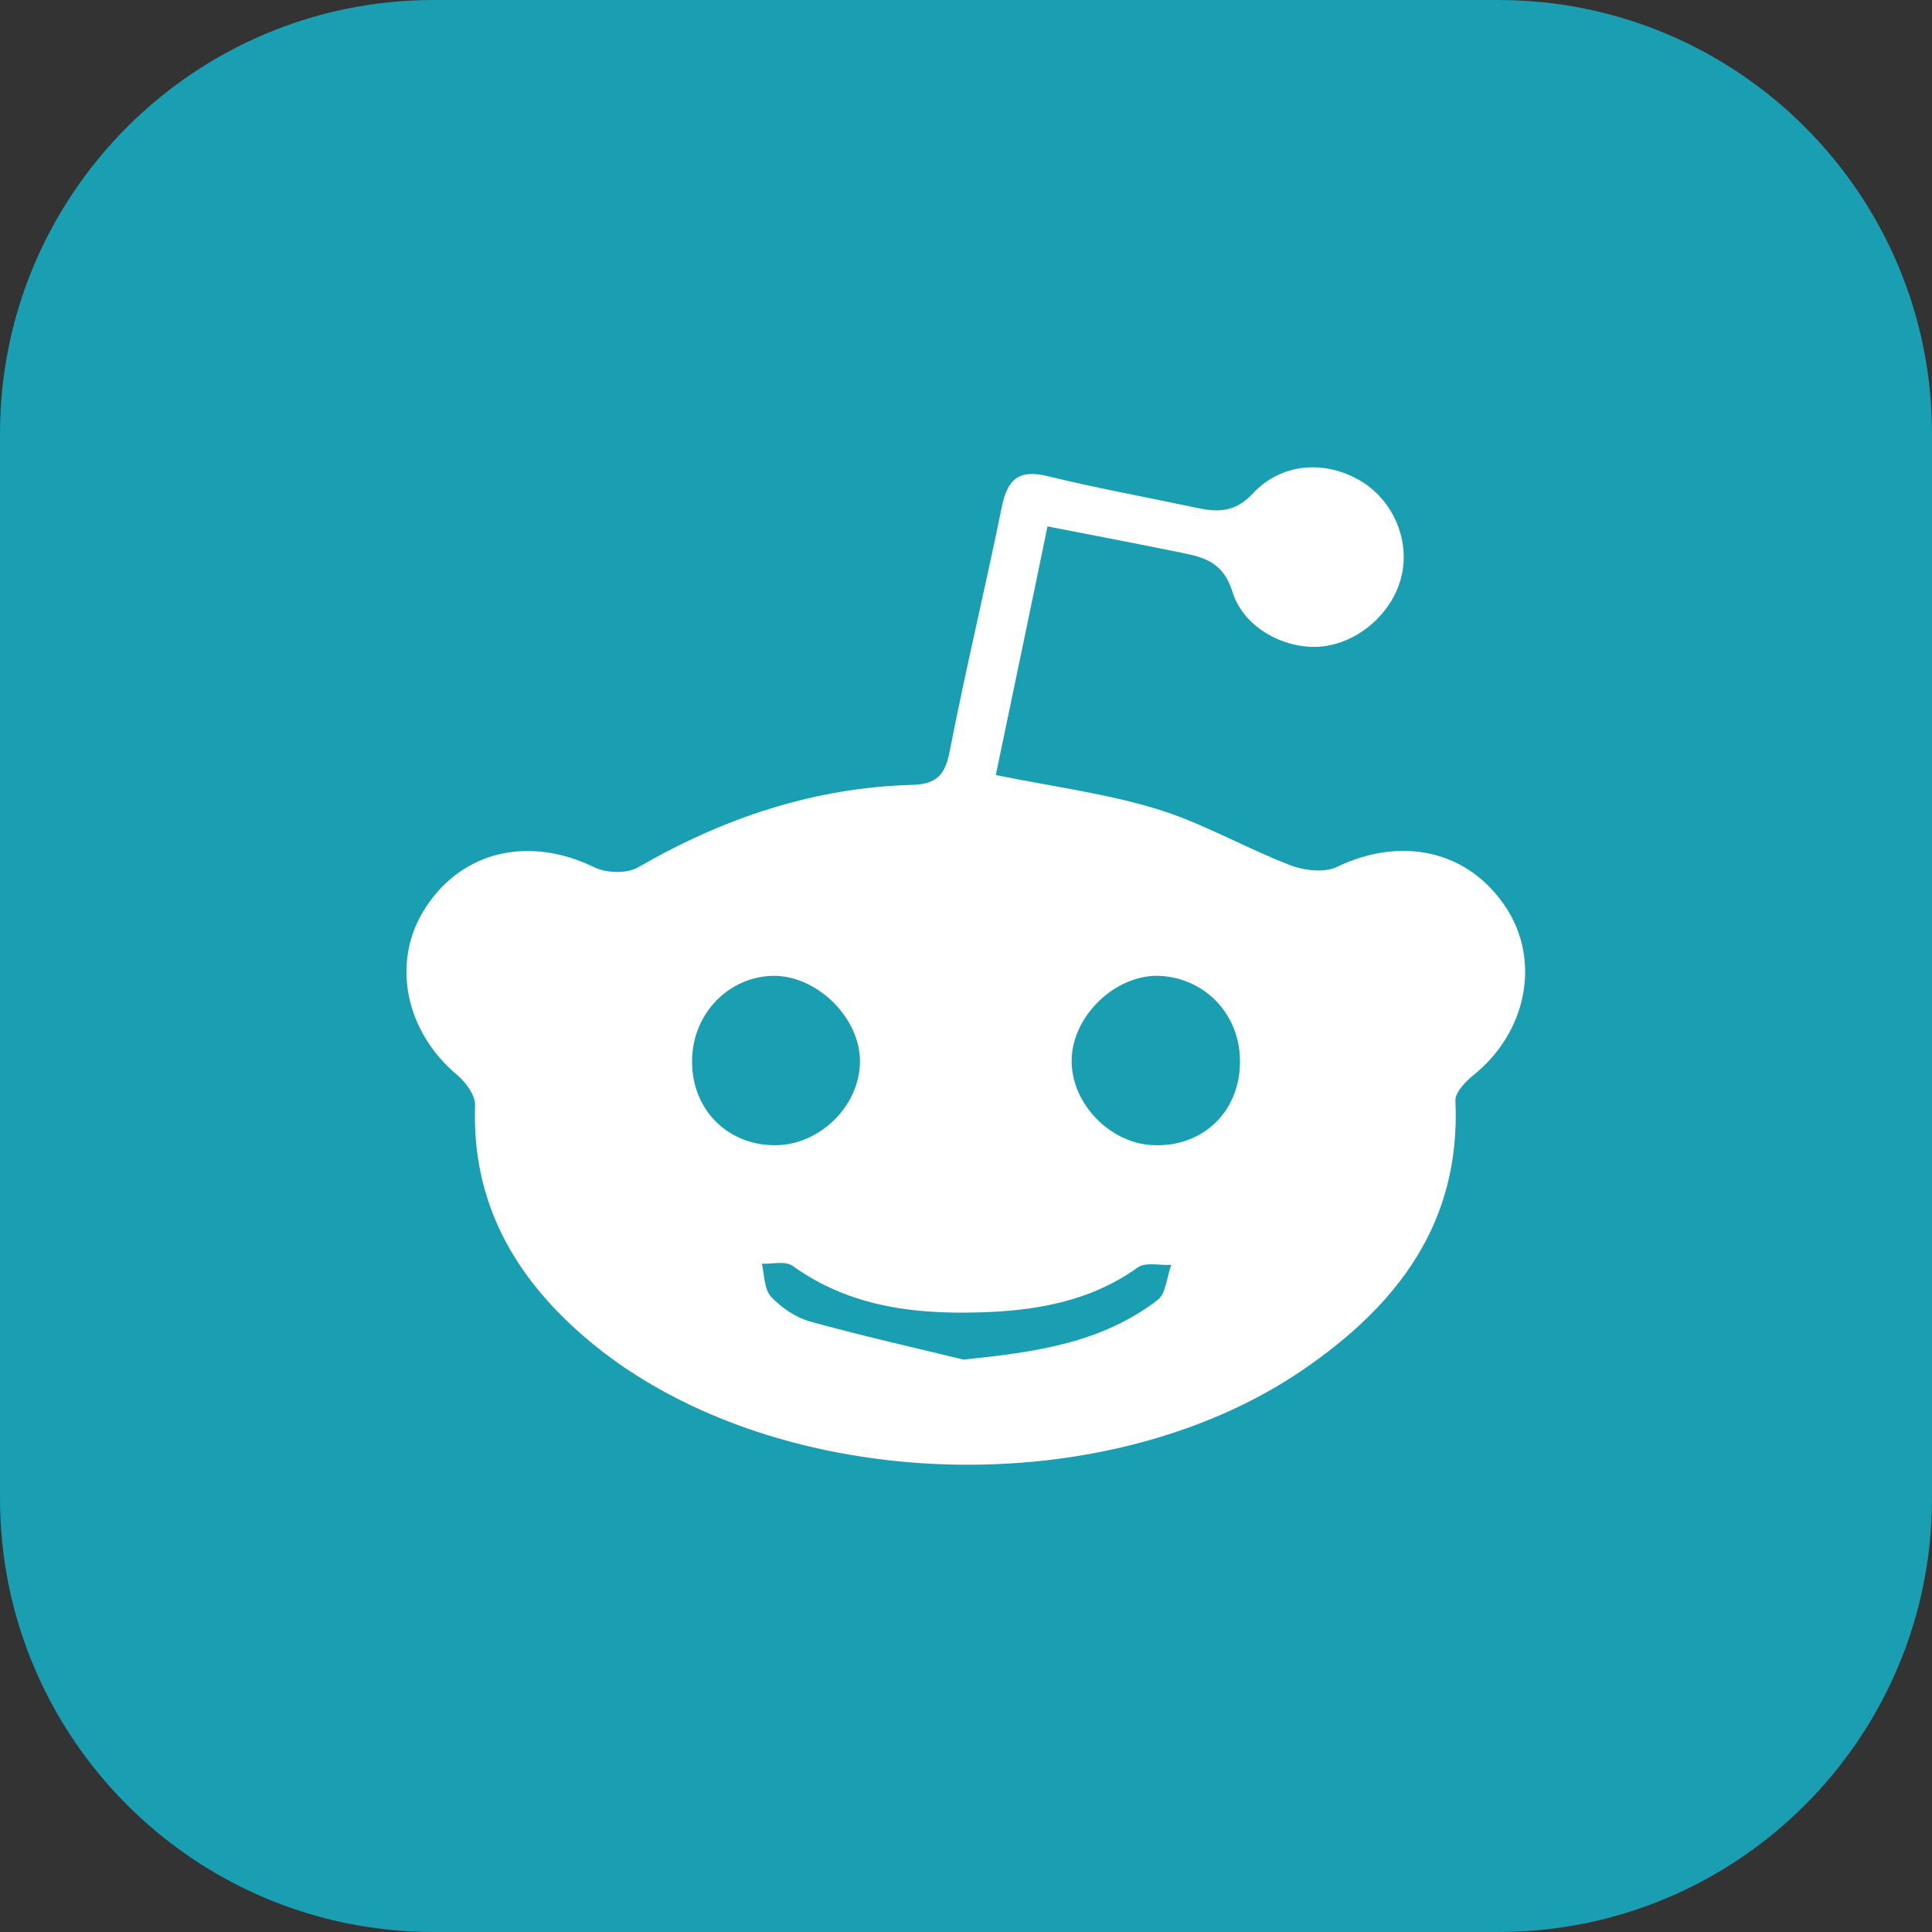 <?xml version="1.0" ?><svg id="Layer_1" style="enable-background:new 0 0 512 512;" version="1.1" viewBox="0 0 512 512" xml:space="preserve" xmlns="http://www.w3.org/2000/svg" xmlns:xlink="http://www.w3.org/1999/xlink"><rect x="0" y="0" width="512" height="512" fill="#333333" stroke="none"/><style type="text/css">
	.st0{fill:#199eb2;}
	.st1{fill:#FFFFFF;}
</style><g><path class="st0" d="M512,397.1c0,63.5-51.5,114.9-114.9,114.9H114.9C51.5,512,0,460.5,0,397.1V114.9C0,51.5,51.5,0,114.9,0h282.2   C460.5,0,512,51.5,512,114.9V397.1z"/><path class="st1" d="M399.1,240.5c-9.9-15.1-27.6-19-44.7-10.8c-3.4,1.7-8.9,1-12.7-0.5c-11.9-4.6-23-11.1-35.1-14.8   c-13.4-4.1-27.4-5.9-42.7-9c4.4-21.2,9-43,13.7-65.9c13,2.5,24.8,4.8,36.6,7.2c5.8,1.2,10.2,3,12.4,10.1c3,9.8,14.4,15.6,24,14.5   c9.9-1.2,18.8-9.3,20.9-19c2.1-9.5-2.5-19.9-11-24.9c-9.3-5.5-20.9-4.8-28.5,3.4c-4.7,5-9.2,5-14.8,3.8   c-13.1-2.8-26.4-5.2-39.5-8.4c-7.7-1.9-10.7,0.8-12.2,8.1c-4.4,21.6-9.6,43.1-13.8,64.7c-1.2,6.3-3.4,8.8-9.9,9   c-26.1,0.7-50.1,8.8-72.6,21.8c-3,1.8-8.6,1.6-11.8,0c-17.1-8.3-34.8-4.4-44.6,10.7c-9.3,14.2-5.5,32.9,8.5,44.5   c2.2,1.9,4.7,5.3,4.6,7.9c-0.9,25.6,10.3,45.3,29,61.4c48,41.4,136.6,45.5,190.4,8.7c25-17.1,41.9-38.9,40.4-71.3   c-0.1-2.2,2.7-5.1,4.8-6.8C404.6,273.6,408.4,254.6,399.1,240.5L399.1,240.5z M227.9,281.4c-0.1,11.8-10.8,22.2-22.7,22.1   c-12.6-0.1-21.9-9.6-21.8-22.4c0.1-12.6,9.9-22.6,22.1-22.5C217,258.9,228,270,227.9,281.4L227.9,281.4z M301.5,335.9   c2.1-1.5,5.9-0.5,8.9-0.7c-1.2,3.2-1.4,7.6-3.6,9.3c-15,11.5-32.7,13.9-51.5,15.8c-13.6-3.3-27.3-6.4-40.7-10.1   c-3.8-1.1-7.6-3.7-10.3-6.6c-1.8-2-1.7-5.7-2.4-8.7c2.8,0.1,6.3-0.8,8.2,0.6c14.9,10.7,31.9,12.8,49.3,12.3   C274.2,347.4,288.8,345,301.5,335.9L301.5,335.9z M328.6,281.8c-0.2,12.8-9.7,22-22.5,21.7c-11.8-0.2-22.4-11.1-22.1-22.8   c0.3-11.6,11.6-22.4,23.1-22.1C319.5,259.1,328.9,269.1,328.6,281.8L328.6,281.8z"/></g></svg>